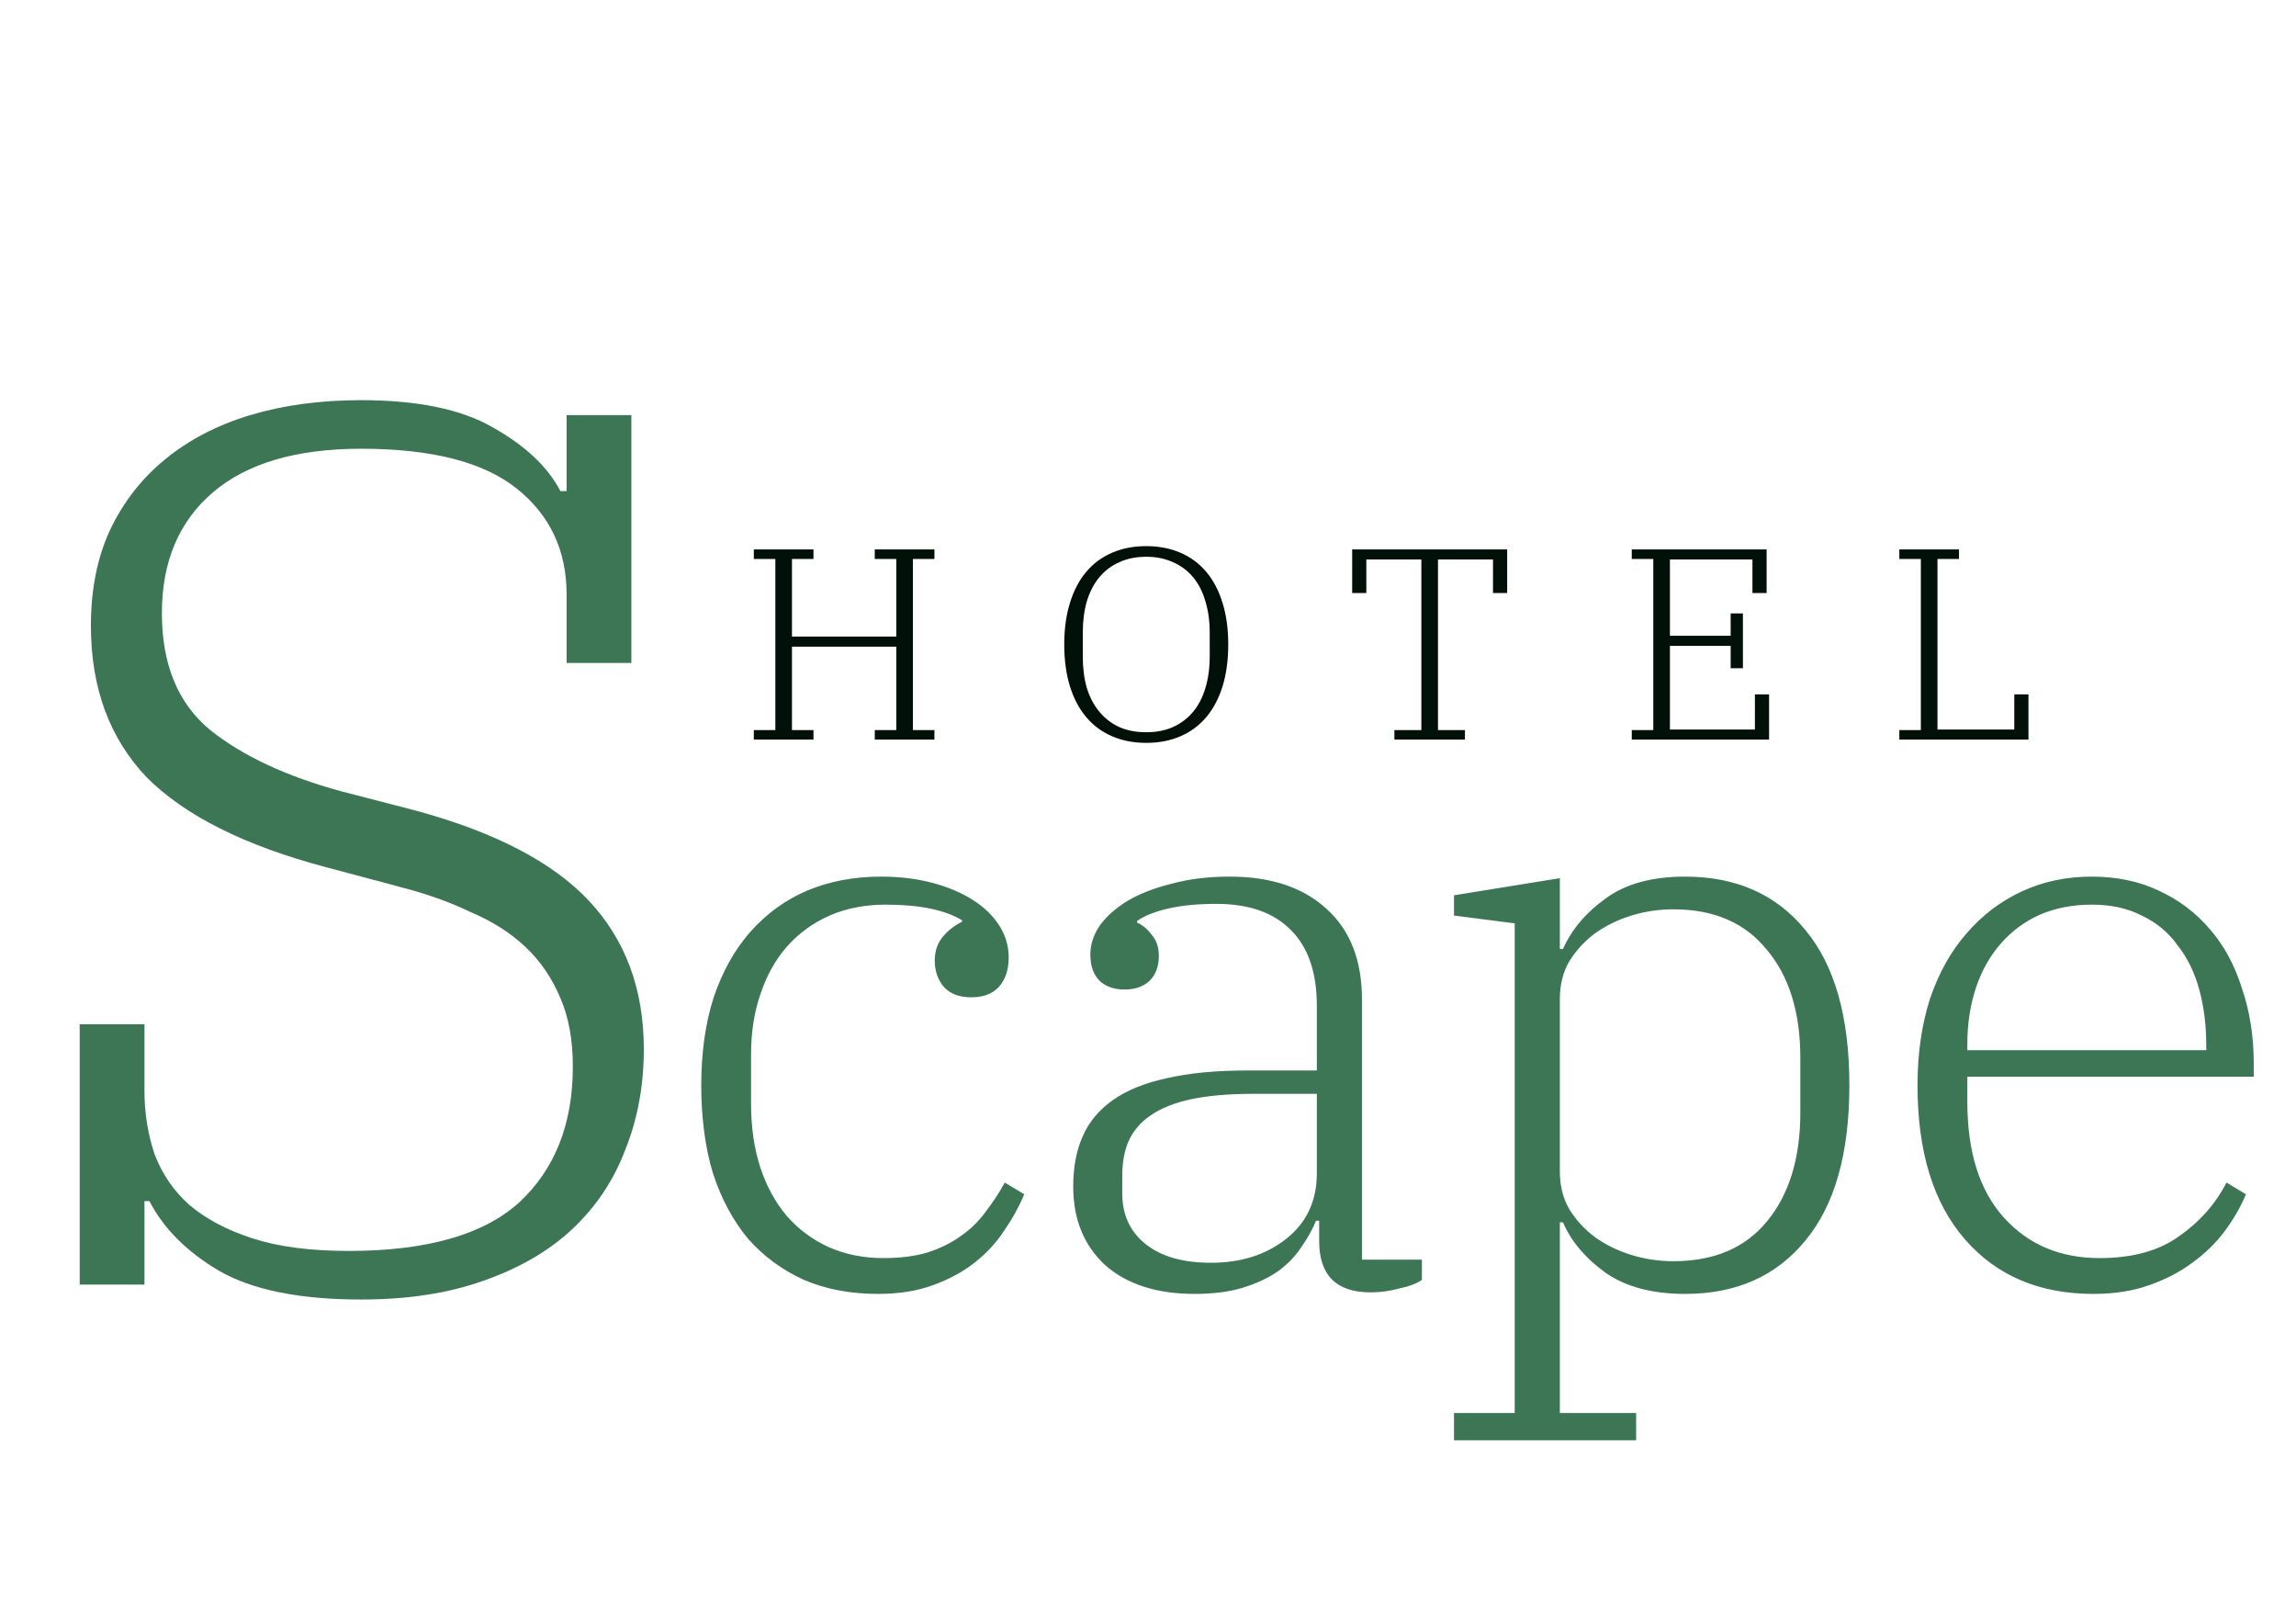 <svg width="118" height="83" viewBox="0 0 118 83" fill="none" xmlns="http://www.w3.org/2000/svg">
<path d="M45.12 66.48C43.707 66.48 42.44 66.24 41.32 65.76C40.2 65.253 39.24 64.547 38.44 63.64C37.667 62.707 37.067 61.587 36.64 60.28C36.24 58.947 36.04 57.44 36.04 55.76C36.04 54.08 36.253 52.573 36.68 51.24C37.133 49.907 37.76 48.787 38.56 47.88C39.387 46.947 40.36 46.24 41.48 45.76C42.627 45.28 43.893 45.04 45.28 45.04C46.24 45.04 47.12 45.147 47.92 45.36C48.72 45.573 49.413 45.867 50 46.24C50.587 46.613 51.04 47.053 51.36 47.56C51.68 48.067 51.84 48.613 51.84 49.2C51.84 49.84 51.667 50.347 51.32 50.72C51 51.067 50.533 51.24 49.92 51.24C49.307 51.24 48.84 51.067 48.52 50.72C48.2 50.347 48.04 49.893 48.04 49.36C48.04 48.907 48.16 48.52 48.4 48.2C48.667 47.853 49.013 47.573 49.44 47.36V47.28C48.56 46.747 47.253 46.48 45.52 46.48C44.453 46.48 43.493 46.667 42.64 47.04C41.787 47.413 41.053 47.947 40.44 48.64C39.853 49.307 39.4 50.12 39.08 51.08C38.76 52.013 38.6 53.04 38.6 54.16V56.72C38.6 57.92 38.76 59.013 39.08 60C39.4 60.96 39.853 61.787 40.44 62.48C41.053 63.173 41.773 63.707 42.6 64.08C43.453 64.453 44.387 64.64 45.4 64.64C46.253 64.64 47 64.547 47.64 64.36C48.307 64.147 48.88 63.867 49.36 63.52C49.867 63.173 50.293 62.76 50.64 62.28C51.013 61.8 51.347 61.293 51.64 60.76L52.64 61.36C52.373 62 52.027 62.627 51.6 63.24C51.2 63.853 50.693 64.4 50.08 64.88C49.467 65.36 48.747 65.747 47.92 66.04C47.12 66.333 46.187 66.48 45.12 66.48ZM61.397 66.48C59.45 66.48 57.917 65.987 56.797 65C55.704 63.987 55.157 62.64 55.157 60.96C55.157 59.973 55.317 59.12 55.637 58.4C55.957 57.653 56.477 57.027 57.197 56.52C57.917 56.013 58.837 55.64 59.957 55.4C61.104 55.133 62.49 55 64.117 55H67.677V51.68C67.677 49.973 67.237 48.68 66.357 47.8C65.477 46.893 64.197 46.44 62.517 46.44C61.557 46.44 60.73 46.52 60.037 46.68C59.344 46.84 58.81 47.053 58.437 47.32V47.4C58.73 47.533 58.984 47.747 59.197 48.04C59.437 48.307 59.557 48.667 59.557 49.12C59.557 49.653 59.397 50.08 59.077 50.4C58.757 50.693 58.331 50.84 57.797 50.84C57.264 50.84 56.837 50.693 56.517 50.4C56.197 50.08 56.037 49.627 56.037 49.04C56.037 48.533 56.197 48.04 56.517 47.56C56.864 47.08 57.344 46.653 57.957 46.28C58.597 45.907 59.357 45.613 60.237 45.4C61.117 45.16 62.104 45.04 63.197 45.04C65.304 45.04 66.957 45.587 68.157 46.68C69.384 47.773 69.997 49.333 69.997 51.36V64.72H73.077V65.76C72.811 65.947 72.424 66.093 71.917 66.2C71.437 66.333 70.944 66.4 70.437 66.4C68.677 66.4 67.797 65.52 67.797 63.76V62.72H67.637C67.451 63.173 67.197 63.627 66.877 64.08C66.584 64.533 66.184 64.947 65.677 65.32C65.171 65.667 64.57 65.947 63.877 66.16C63.184 66.373 62.357 66.48 61.397 66.48ZM62.237 64.88C63.784 64.88 65.077 64.467 66.117 63.64C67.157 62.813 67.677 61.693 67.677 60.28V56.2H64.437C63.157 56.2 62.077 56.293 61.197 56.48C60.344 56.667 59.651 56.947 59.117 57.32C58.611 57.667 58.237 58.107 57.997 58.64C57.784 59.147 57.677 59.733 57.677 60.4V61.32C57.677 62.413 58.077 63.28 58.877 63.92C59.677 64.56 60.797 64.88 62.237 64.88ZM74.726 72.6H77.846V47.44L74.726 47.04V46L80.166 45.12V48.76H80.326C80.78 47.747 81.513 46.88 82.526 46.16C83.54 45.413 84.9 45.04 86.606 45.04C89.22 45.04 91.273 45.947 92.766 47.76C94.286 49.573 95.046 52.24 95.046 55.76C95.046 59.28 94.286 61.947 92.766 63.76C91.273 65.573 89.22 66.48 86.606 66.48C84.926 66.48 83.566 66.12 82.526 65.4C81.486 64.653 80.753 63.787 80.326 62.8H80.166V72.6H84.086V74H74.726V72.6ZM86.006 64.8C88.086 64.8 89.686 64.12 90.806 62.76C91.953 61.373 92.526 59.507 92.526 57.16V54.36C92.526 52.013 91.953 50.16 90.806 48.8C89.686 47.413 88.086 46.72 86.006 46.72C85.26 46.72 84.54 46.827 83.846 47.04C83.153 47.253 82.526 47.56 81.966 47.96C81.433 48.36 80.993 48.84 80.646 49.4C80.326 49.96 80.166 50.6 80.166 51.32V60.2C80.166 60.92 80.326 61.56 80.646 62.12C80.993 62.68 81.433 63.16 81.966 63.56C82.526 63.96 83.153 64.267 83.846 64.48C84.54 64.693 85.26 64.8 86.006 64.8ZM107.588 66.48C104.814 66.48 102.614 65.547 100.988 63.68C99.361 61.813 98.548 59.173 98.548 55.76C98.548 54.133 98.761 52.653 99.188 51.32C99.641 49.987 100.268 48.867 101.068 47.96C101.868 47.027 102.814 46.307 103.908 45.8C105.001 45.293 106.201 45.04 107.508 45.04C108.788 45.04 109.934 45.28 110.948 45.76C111.988 46.24 112.868 46.907 113.588 47.76C114.308 48.587 114.854 49.6 115.228 50.8C115.628 51.973 115.828 53.253 115.828 54.64V55.32H101.108V56.6C101.108 59.187 101.734 61.173 102.988 62.56C104.241 63.947 105.881 64.64 107.908 64.64C109.588 64.64 110.948 64.267 111.988 63.52C113.054 62.773 113.868 61.853 114.428 60.76L115.428 61.36C115.161 62 114.801 62.627 114.348 63.24C113.894 63.853 113.334 64.4 112.668 64.88C112.028 65.36 111.281 65.747 110.428 66.04C109.601 66.333 108.654 66.48 107.588 66.48ZM101.108 53.96H113.388V53.72C113.388 52.68 113.268 51.72 113.028 50.84C112.788 49.96 112.414 49.2 111.908 48.56C111.428 47.893 110.814 47.387 110.068 47.04C109.348 46.667 108.494 46.48 107.508 46.48C106.521 46.48 105.628 46.653 104.828 47C104.054 47.347 103.388 47.84 102.828 48.48C102.268 49.12 101.841 49.88 101.548 50.76C101.254 51.64 101.108 52.613 101.108 53.68V53.96Z" fill="#3C7655"/>
<path d="M38.742 37.51H39.848V28.718H38.742V28.228H41.808V28.718H40.702V32.708H46.064V28.718H44.958V28.228H48.024V28.718H46.918V37.51H48.024V38H44.958V37.51H46.064V33.226H40.702V37.51H41.808V38H38.742V37.51ZM58.91 37.622C59.423 37.622 59.88 37.533 60.282 37.356C60.692 37.169 61.038 36.908 61.318 36.572C61.598 36.236 61.808 35.83 61.948 35.354C62.097 34.869 62.172 34.323 62.172 33.716V32.512C62.172 31.915 62.097 31.373 61.948 30.888C61.808 30.403 61.598 29.992 61.318 29.656C61.038 29.32 60.692 29.063 60.282 28.886C59.88 28.699 59.423 28.606 58.91 28.606C58.387 28.606 57.925 28.699 57.524 28.886C57.122 29.063 56.782 29.32 56.502 29.656C56.222 29.992 56.007 30.403 55.858 30.888C55.718 31.373 55.648 31.915 55.648 32.512V33.716C55.648 34.323 55.718 34.869 55.858 35.354C56.007 35.83 56.222 36.236 56.502 36.572C56.782 36.908 57.122 37.169 57.524 37.356C57.925 37.533 58.387 37.622 58.91 37.622ZM58.91 38.168C58.266 38.168 57.682 38.056 57.16 37.832C56.637 37.608 56.194 37.281 55.83 36.852C55.466 36.423 55.186 35.895 54.99 35.27C54.794 34.635 54.696 33.917 54.696 33.114C54.696 32.311 54.794 31.597 54.99 30.972C55.186 30.337 55.466 29.805 55.83 29.376C56.194 28.947 56.637 28.62 57.16 28.396C57.682 28.172 58.266 28.06 58.91 28.06C59.554 28.06 60.137 28.172 60.66 28.396C61.182 28.62 61.626 28.947 61.99 29.376C62.354 29.805 62.634 30.337 62.83 30.972C63.026 31.597 63.124 32.311 63.124 33.114C63.124 33.917 63.026 34.635 62.83 35.27C62.634 35.895 62.354 36.423 61.99 36.852C61.626 37.281 61.182 37.608 60.66 37.832C60.137 38.056 59.554 38.168 58.91 38.168ZM71.663 37.51H73.049V28.746H70.221V30.468H69.493V28.228H77.459V30.468H76.731V28.746H73.903V37.51H75.289V38H71.663V37.51ZM83.863 37.51H84.969V28.718H83.863V28.228H90.793V30.468H90.065V28.746H85.823V32.666H88.945V31.518H89.575V34.332H88.945V33.184H85.823V37.482H90.191V35.676H90.919V38H83.863V37.51ZM97.614 37.51H98.72V28.718H97.614V28.228H100.68V28.718H99.574V37.482H103.522V35.676H104.25V38H97.614V37.51Z" fill="#01110A"/>
<path d="M18.56 66.768C15.403 66.768 12.971 66.277 11.264 65.296C9.6 64.315 8.405 63.12 7.68 61.712H7.424V66H4.096V52.624H7.424V56.016C7.424 57.168 7.595 58.256 7.936 59.28C8.32 60.304 8.917 61.179 9.728 61.904C10.581 62.629 11.669 63.205 12.992 63.632C14.315 64.059 15.957 64.272 17.92 64.272C21.931 64.272 24.853 63.44 26.688 61.776C28.523 60.069 29.44 57.744 29.44 54.8C29.44 53.435 29.227 52.261 28.8 51.28C28.373 50.256 27.776 49.381 27.008 48.656C26.24 47.931 25.301 47.333 24.192 46.864C23.125 46.352 21.931 45.925 20.608 45.584L16.768 44.56C12.587 43.451 9.515 41.915 7.552 39.952C5.632 37.947 4.672 35.344 4.672 32.144C4.672 30.309 4.992 28.688 5.632 27.28C6.315 25.829 7.253 24.613 8.448 23.632C9.685 22.608 11.157 21.84 12.864 21.328C14.571 20.816 16.469 20.56 18.56 20.56C21.461 20.56 23.723 21.029 25.344 21.968C27.008 22.907 28.16 23.995 28.8 25.232H29.12V21.328H32.448V34.064H29.12V30.544C29.12 28.283 28.267 26.469 26.56 25.104C24.853 23.739 22.187 23.056 18.56 23.056C15.232 23.056 12.693 23.803 10.944 25.296C9.195 26.789 8.32 28.859 8.32 31.504C8.32 34.149 9.152 36.155 10.816 37.52C12.48 38.843 14.72 39.888 17.536 40.656L21.248 41.616C25.387 42.725 28.395 44.283 30.272 46.288C32.149 48.293 33.088 50.832 33.088 53.904C33.088 55.781 32.768 57.509 32.128 59.088C31.531 60.667 30.613 62.032 29.376 63.184C28.181 64.293 26.667 65.168 24.832 65.808C23.04 66.448 20.949 66.768 18.56 66.768Z" fill="#3C7655"/>
</svg>
